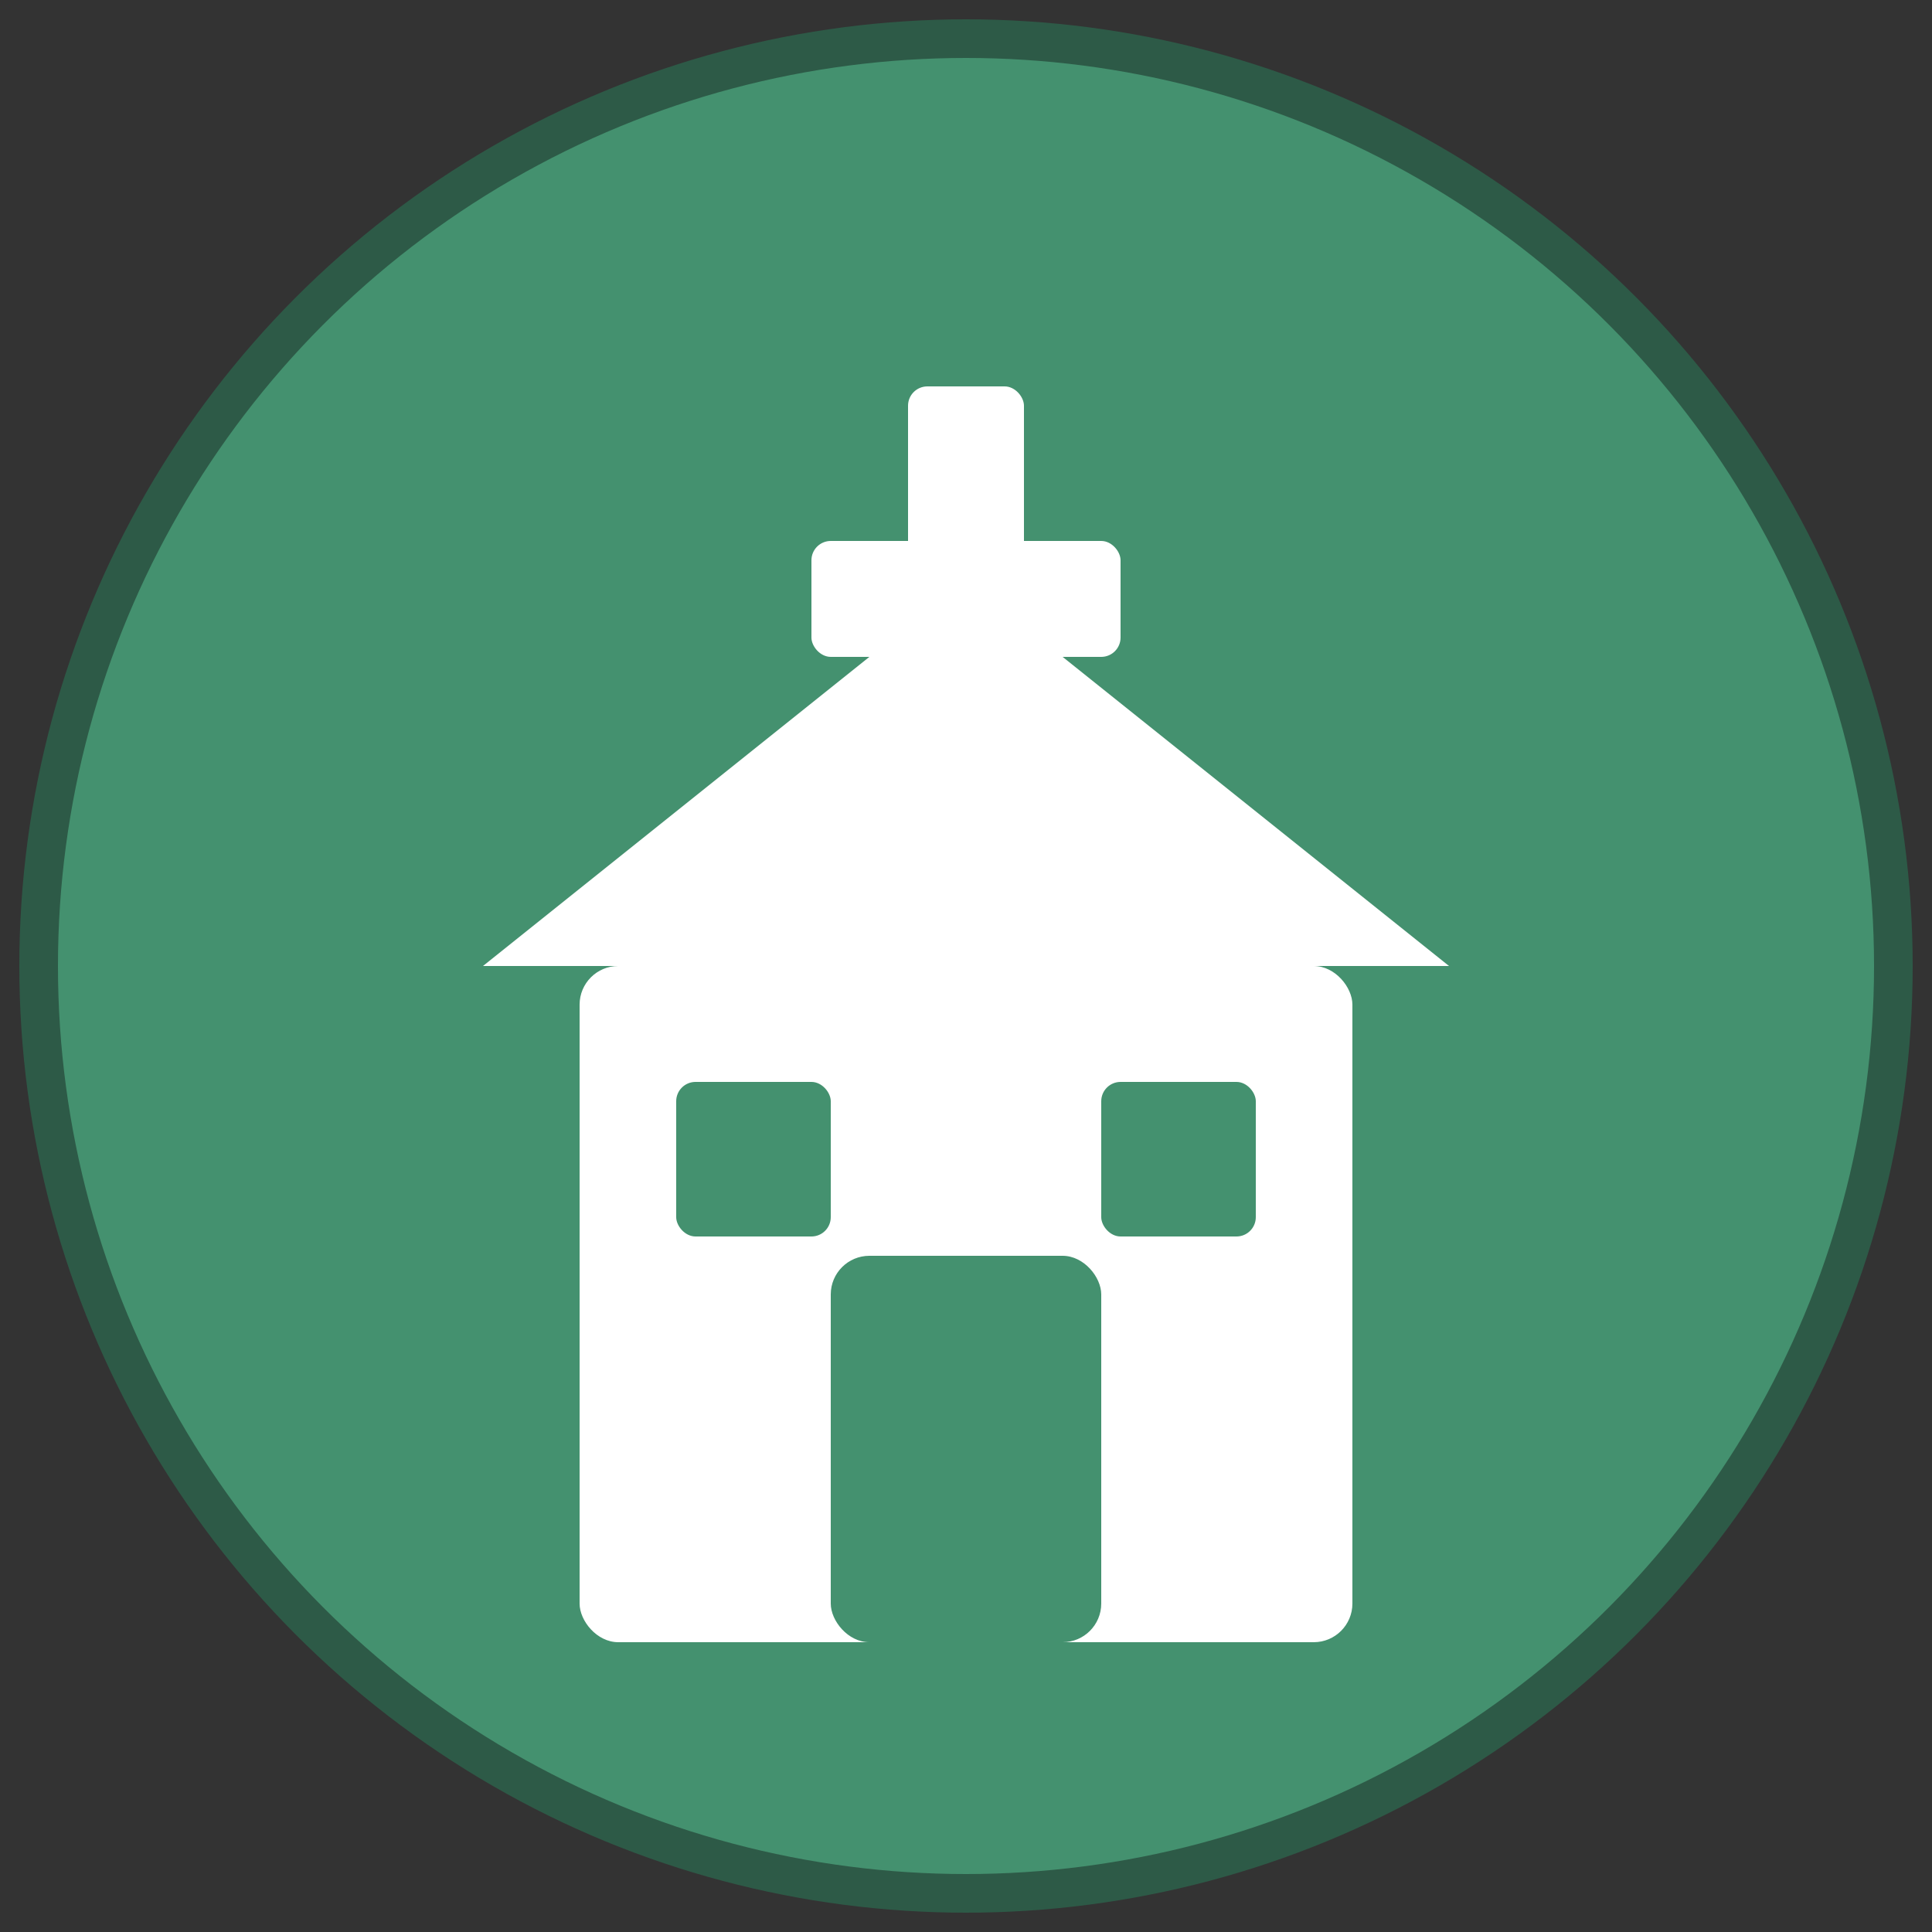 <svg xmlns="http://www.w3.org/2000/svg" viewBox="0 0 100 100">
  <rect x="0" y="0" width="100" height="100" fill="#333333" stroke="none"/>
  <!-- Background Circle -->
  <circle cx="50" cy="50" r="48" fill="#44916f" stroke="#2d5a47" stroke-width="2"/>
  
  <!-- Church Building -->
  <g fill="#ffffff">
    <!-- Main building -->
    <rect x="30" y="50" width="40" height="35" rx="2"/>
    
    <!-- Roof -->
    <path d="M 25 50 L 50 30 L 75 50 Z"/>
    
    <!-- Cross -->
    <rect x="47" y="20" width="6" height="20" rx="1"/>
    <rect x="42" y="28" width="16" height="6" rx="1"/>
    
    <!-- Door -->
    <rect x="43" y="65" width="14" height="20" rx="2" fill="#44916f"/>
    
    <!-- Windows -->
    <rect x="35" y="56" width="8" height="8" rx="1" fill="#44916f"/>
    <rect x="57" y="56" width="8" height="8" rx="1" fill="#44916f"/>
  </g>
</svg>
